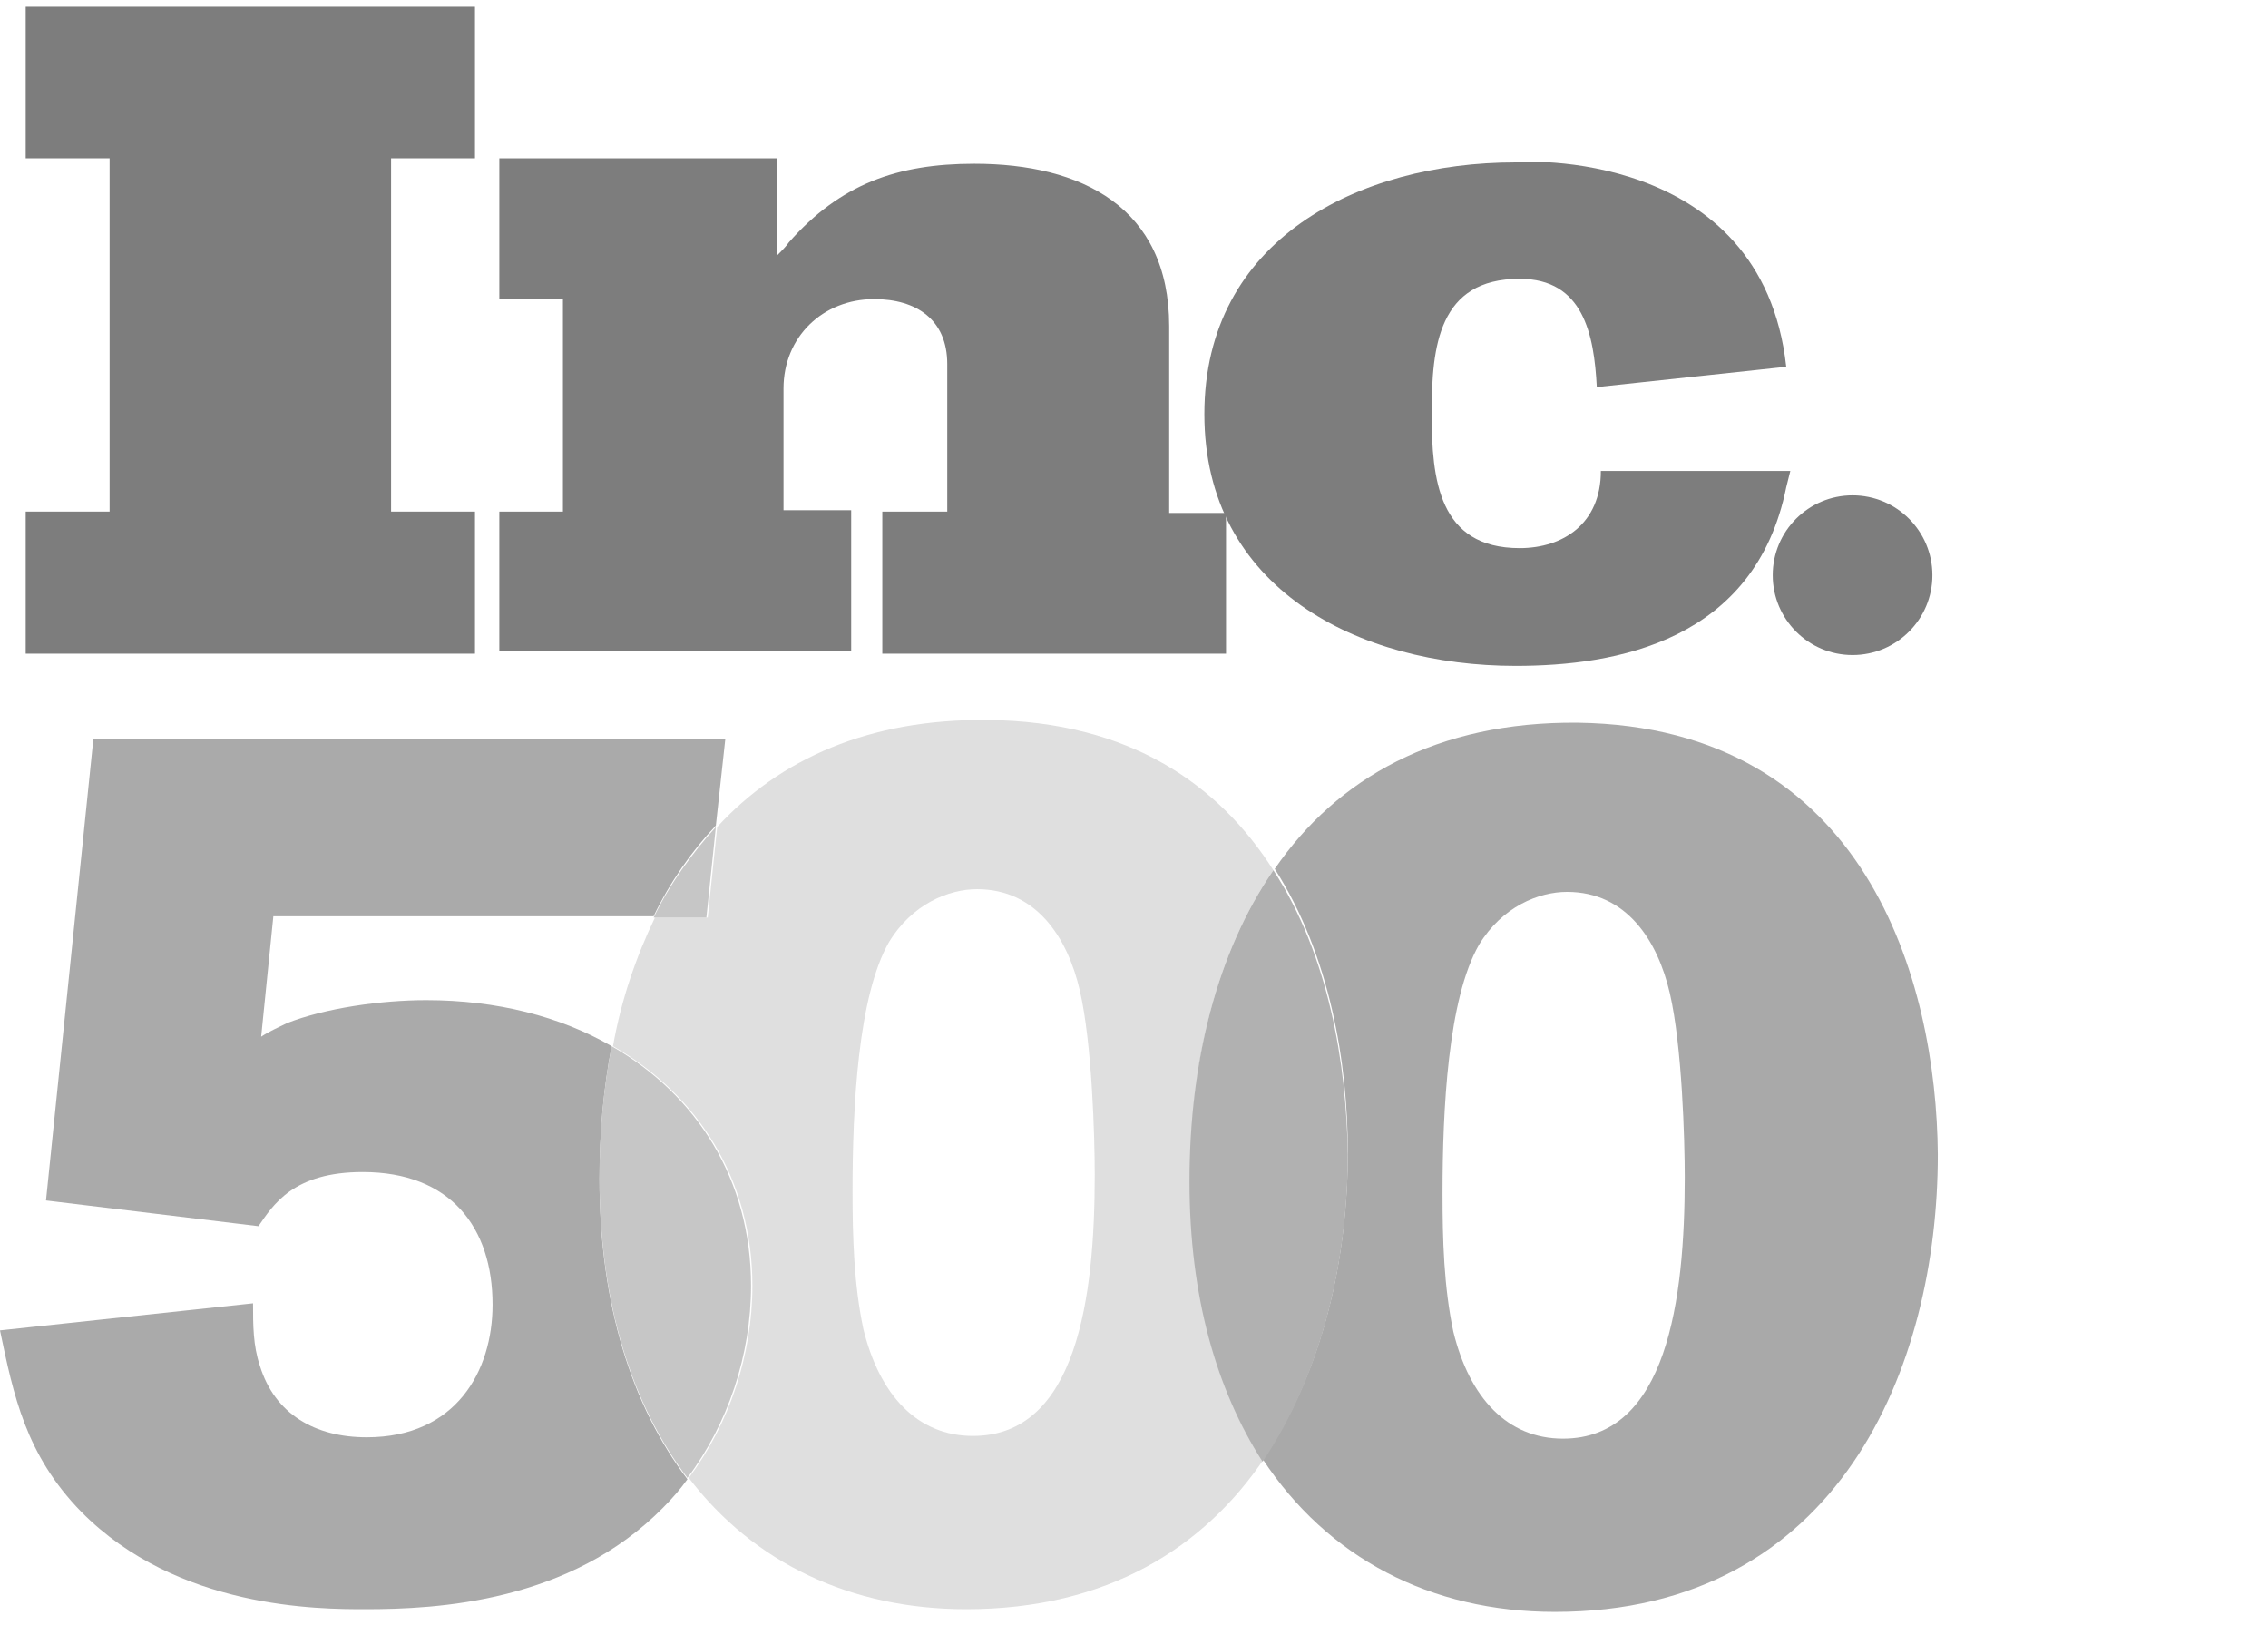 <?xml version="1.0" encoding="utf-8"?>
<!-- Generator: Adobe Illustrator 19.0.0, SVG Export Plug-In . SVG Version: 6.00 Build 0)  -->
<svg version="1.1" id="Слой_1" xmlns="http://www.w3.org/2000/svg" xmlns:xlink="http://www.w3.org/1999/xlink" x="0px" y="0px"
	 viewBox="0 0 167.6 120.1" style="enable-background:new 0 0 167.6 120.1;" xml:space="preserve">
<style type="text/css">
	.st0{opacity:0.53;}
	.st1{fill:#C2C2C2;}
	.st2{fill:#5D5D5D;}
	.st3{fill:#6C6C6C;}
	.st4{fill:#5F5F5F;}
	.st5{fill:#949494;}
	.st6{fill:#0A0A0A;}
	.st7{fill:none;}
</style>
<g class="st0">
	<g>
		<g>
			<path class="st1" d="M94.1,64.3C90.1,58,83.5,53.3,73,53.2c-8.8-0.1-15.4,2.9-20,7.9l-0.7,6.7h-3.9c-1.4,2.9-2.5,6.1-3.1,9.5
				c6.3,3.6,10.3,9.9,10.3,17.7c0,5.1-1.7,10.2-4.7,14.2c4.8,6.3,12,9.7,20.5,9.7c10.5,0,17.6-4.6,22-11.1
				c-3.4-5.2-5.4-12.2-5.4-20.7C87.9,78.5,89.9,70.4,94.1,64.3z M71.9,106.1c-4.1,0-6.9-3-8.1-7.9C63.1,94.9,63,91.4,63,88
				c0-6.2,0.4-14.4,2.7-18.4c1.7-2.8,4.4-3.9,6.5-3.9c4.4,0,6.7,3.6,7.6,7.5c0.9,3.9,1.1,10.8,1.1,13.6
				C80.9,95.8,79.6,106.1,71.9,106.1z"/>
			<path class="st2" d="M116.6,53.4c-10.4-0.1-17.8,4.1-22.4,10.8c4.1,6.4,5.4,14.4,5.4,20.9c0,7.8-1.8,16.2-6.3,22.7
				c4.8,7.3,12.4,11.3,21.6,11.3c21,0,28.3-18.1,28.3-33.8C143.1,72.5,137.9,53.7,116.6,53.4z M115.5,106.3c-4.1,0-6.9-3-8.1-7.9
				c-0.7-3.3-0.8-6.8-0.8-10.2c0-6.2,0.4-14.4,2.7-18.4c1.7-2.8,4.4-3.9,6.5-3.9c4.4,0,6.7,3.6,7.6,7.5c0.9,3.9,1.1,10.8,1.1,13.6
				C124.5,96,123.2,106.3,115.5,106.3z"/>
			<path class="st3" d="M94.1,64.3c-4.2,6.1-6.2,14.2-6.2,23c0,8.5,2,15.4,5.4,20.7c4.4-6.5,6.3-14.9,6.3-22.7
				C99.5,78.6,98.2,70.6,94.1,64.3z"/>
			<path class="st4" d="M45.2,77.3c-3.8-2.2-8.5-3.4-13.7-3.4c-3.4,0-7.5,0.6-10.3,1.7c-0.6,0.3-1.3,0.6-1.9,1l0.9-8.9h28.1
				c1.2-2.5,2.8-4.8,4.6-6.7l0.7-6.4H6.9L3.4,88.7l15.7,1.9c1.1-1.6,2.6-4,7.7-4c6.5,0,9.6,4.1,9.6,9.8c0,4.9-2.7,9.8-9.3,9.8
				c-3.8,0-6.8-1.7-7.9-5.3c-0.5-1.5-0.5-3-0.5-4.6L0,98.3c1,4.8,1.9,9.2,6,13.4c7.1,7.2,17.6,7.2,21,7.2c5.3,0,15.1-0.5,22-7.5
				c0.7-0.7,1.3-1.4,1.8-2.1c-4.1-5.4-6.5-12.9-6.5-22.2C44.3,83.7,44.6,80.4,45.2,77.3z"/>
			<path class="st5" d="M52.2,67.8l0.7-6.7c-1.8,2-3.4,4.2-4.6,6.7H52.2z"/>
			<path class="st5" d="M45.2,77.3c-0.6,3.1-0.9,6.3-0.9,9.7c0,9.3,2.4,16.8,6.5,22.2c3-4,4.7-9.1,4.7-14.2
				C55.5,87.2,51.5,80.9,45.2,77.3z"/>
		</g>
	</g>
	<g>
		<polygon class="st6" points="1.9,48.3 1.9,37.8 8.1,37.8 8.1,11.7 1.9,11.7 1.9,0.5 35.1,0.5 35.1,11.7 28.9,11.7 28.9,37.8 
			35.1,37.8 35.1,48.3 		"/>
		<path class="st6" d="M65.2,48.3V37.8H70V26.9c0-3.3-2.3-4.8-5.4-4.8c-3.8,0-6.7,2.8-6.7,6.6v9h5v10.4h-26V37.8h4.7V22.1h-4.7V11.7
			h20.5v7.2c0.3-0.3,0.7-0.7,0.9-1c3.8-4.3,8-5.8,13.7-5.8c7.9,0,14.4,3.2,14.4,12v13.8h4.2v10.4H65.2z"/>
		<path class="st6" d="M132,27.1l-14,1.5c-0.2-3.9-1-8-5.7-8c-6,0-6.5,5-6.5,9.9v0v0.1c0,4.8,0.5,9.9,6.5,9.9c3.2,0,6-1.8,6-5.7
			l0.5,0l13.5,0L132,36c-2.3,11.4-12.6,13.2-20,13.2c-11.6,0-23-5.7-23-18.6v0c0-12.9,11.4-18.6,23-18.6
			C112.1,11.9,130.2,10.8,132,27.1z"/>
		<circle class="st6" cx="136.9" cy="42.5" r="5.9"/>
	</g>
	<rect y="0" class="st7" width="167.6" height="120.1"/>
</g>
</svg>
